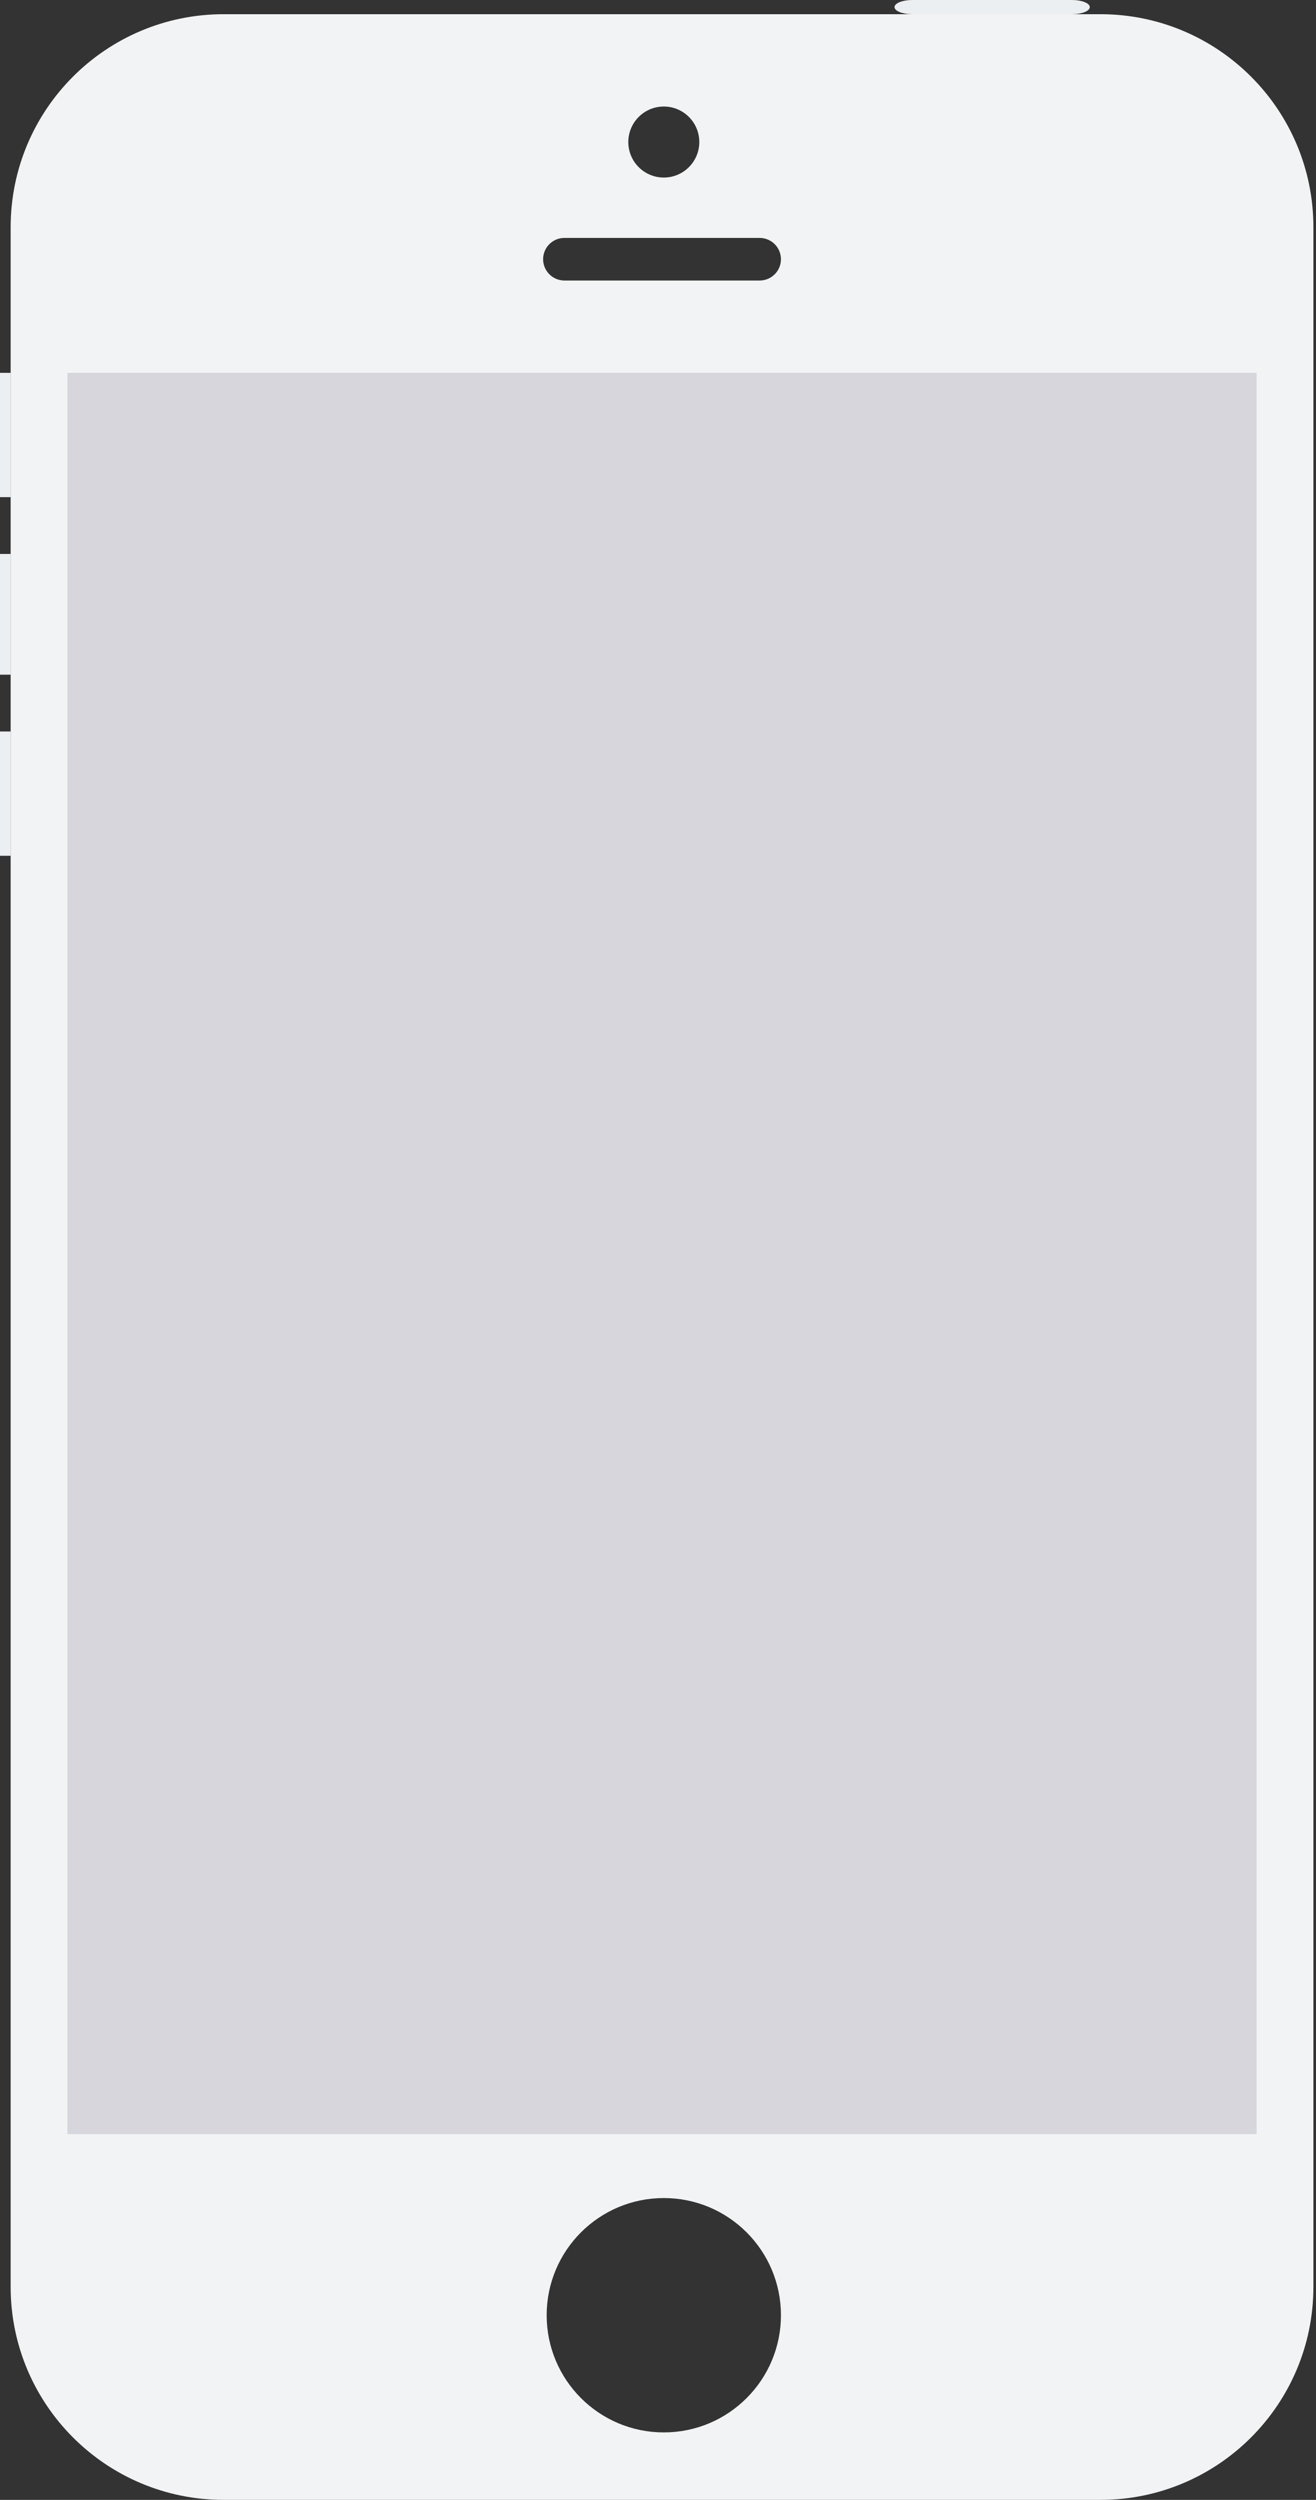 <svg width="337" height="640" viewBox="0 0 337 640" fill="none" xmlns="http://www.w3.org/2000/svg">
<rect x="0" y="0" width="337" height="640" fill="#333333" stroke="none"/>
<g clip-path="url(#clip0)">
<path fill-rule="evenodd" clip-rule="evenodd" d="M2.727 58.185C2.727 28.058 27.14 3.636 57.268 3.636H281.795C311.917 3.636 336.336 28.059 336.336 58.185V585.452C336.336 615.578 311.924 640 281.795 640H57.268C27.146 640 2.727 615.577 2.727 585.452V58.185ZM169.986 622.727C186.553 622.727 199.984 609.296 199.984 592.727C199.984 576.159 186.553 562.727 169.986 562.727C153.419 562.727 139.989 576.159 139.989 592.727C139.989 609.296 153.419 622.727 169.986 622.727ZM169.986 45.455C175.007 45.455 179.076 41.385 179.076 36.364C179.076 31.343 175.007 27.273 169.986 27.273C164.966 27.273 160.896 31.343 160.896 36.364C160.896 41.385 164.966 45.455 169.986 45.455ZM139.08 66.364C139.08 63.351 141.524 60.909 144.538 60.909H194.525C195.972 60.91 197.359 61.484 198.383 62.507C199.406 63.53 199.982 64.917 199.984 66.364C199.984 69.376 197.539 71.818 194.525 71.818H144.538C143.091 71.818 141.704 71.243 140.681 70.22C139.657 69.198 139.081 67.811 139.08 66.364Z" fill="#F2F3F4"/>
<path fill-rule="evenodd" clip-rule="evenodd" d="M17.271 95.455H321.792V546.364H17.271V95.455Z" fill="#D6D6DC"/>
<path d="M274.523 0H233.617C231.107 0 229.072 0.814 229.072 1.818C229.072 2.822 231.107 3.636 233.617 3.636H274.523C277.033 3.636 279.068 2.822 279.068 1.818C279.068 0.814 277.033 0 274.523 0Z" fill="#ECEFF1"/>
<path fill-rule="evenodd" clip-rule="evenodd" d="M0 95.455H2.727V127.273H0V95.455ZM0 141.818H2.727V172.727H0V141.818ZM0 187.273H2.727V219.091H0V187.273Z" fill="#ECEFF1"/>
</g>
<defs>
<clipPath id="clip0">
<rect width="336.336" height="640" fill="white"/>
</clipPath>
</defs>
</svg>
